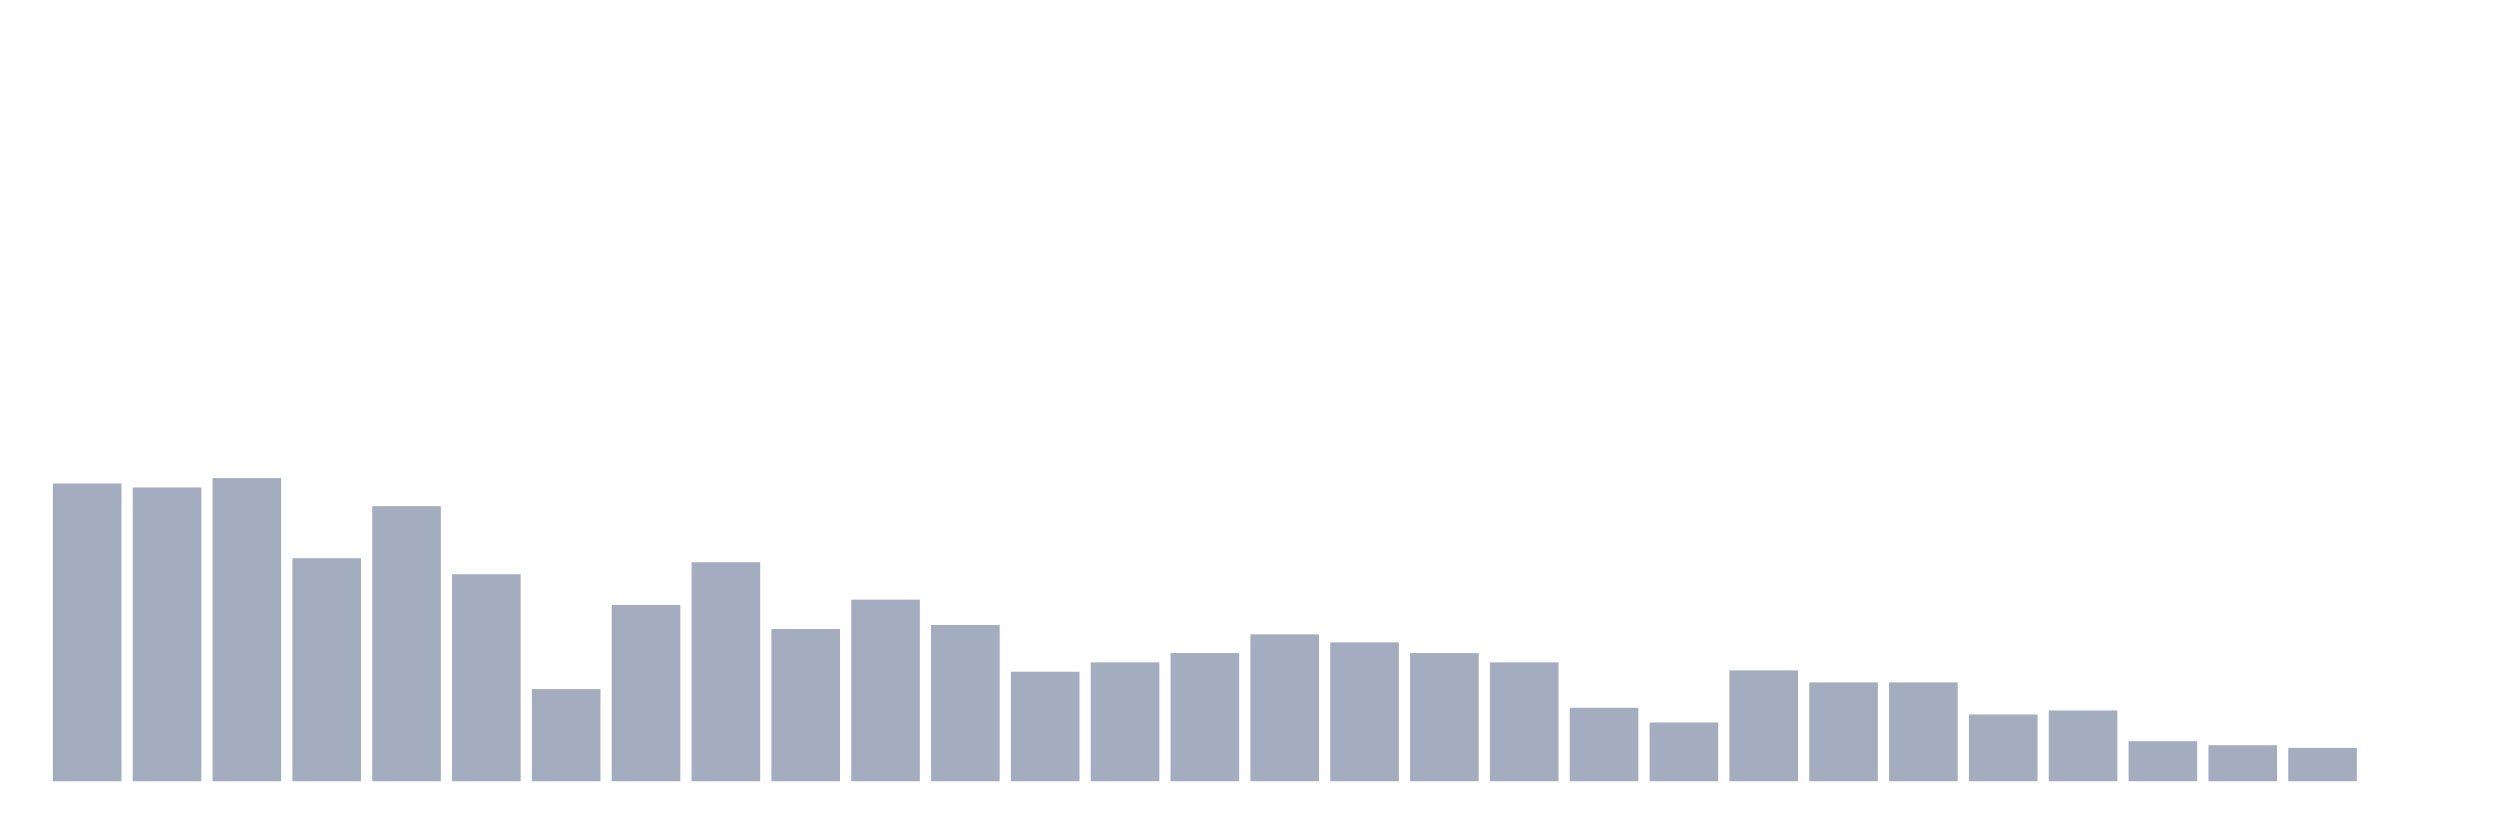 <svg xmlns="http://www.w3.org/2000/svg" viewBox="0 0 480 160"><g transform="translate(10,10)"><rect class="bar" x="0.153" width="13.175" y="82.821" height="57.179" fill="rgb(164,173,192)"></rect><rect class="bar" x="15.482" width="13.175" y="83.59" height="56.41" fill="rgb(164,173,192)"></rect><rect class="bar" x="30.81" width="13.175" y="81.795" height="58.205" fill="rgb(164,173,192)"></rect><rect class="bar" x="46.138" width="13.175" y="97.179" height="42.821" fill="rgb(164,173,192)"></rect><rect class="bar" x="61.466" width="13.175" y="87.179" height="52.821" fill="rgb(164,173,192)"></rect><rect class="bar" x="76.794" width="13.175" y="100.256" height="39.744" fill="rgb(164,173,192)"></rect><rect class="bar" x="92.123" width="13.175" y="122.308" height="17.692" fill="rgb(164,173,192)"></rect><rect class="bar" x="107.451" width="13.175" y="106.154" height="33.846" fill="rgb(164,173,192)"></rect><rect class="bar" x="122.779" width="13.175" y="97.949" height="42.051" fill="rgb(164,173,192)"></rect><rect class="bar" x="138.107" width="13.175" y="110.769" height="29.231" fill="rgb(164,173,192)"></rect><rect class="bar" x="153.436" width="13.175" y="105.128" height="34.872" fill="rgb(164,173,192)"></rect><rect class="bar" x="168.764" width="13.175" y="110" height="30" fill="rgb(164,173,192)"></rect><rect class="bar" x="184.092" width="13.175" y="118.974" height="21.026" fill="rgb(164,173,192)"></rect><rect class="bar" x="199.42" width="13.175" y="117.179" height="22.821" fill="rgb(164,173,192)"></rect><rect class="bar" x="214.748" width="13.175" y="115.385" height="24.615" fill="rgb(164,173,192)"></rect><rect class="bar" x="230.077" width="13.175" y="111.795" height="28.205" fill="rgb(164,173,192)"></rect><rect class="bar" x="245.405" width="13.175" y="113.333" height="26.667" fill="rgb(164,173,192)"></rect><rect class="bar" x="260.733" width="13.175" y="115.385" height="24.615" fill="rgb(164,173,192)"></rect><rect class="bar" x="276.061" width="13.175" y="117.179" height="22.821" fill="rgb(164,173,192)"></rect><rect class="bar" x="291.39" width="13.175" y="125.897" height="14.103" fill="rgb(164,173,192)"></rect><rect class="bar" x="306.718" width="13.175" y="128.718" height="11.282" fill="rgb(164,173,192)"></rect><rect class="bar" x="322.046" width="13.175" y="118.718" height="21.282" fill="rgb(164,173,192)"></rect><rect class="bar" x="337.374" width="13.175" y="121.026" height="18.974" fill="rgb(164,173,192)"></rect><rect class="bar" x="352.702" width="13.175" y="121.026" height="18.974" fill="rgb(164,173,192)"></rect><rect class="bar" x="368.031" width="13.175" y="127.179" height="12.821" fill="rgb(164,173,192)"></rect><rect class="bar" x="383.359" width="13.175" y="126.41" height="13.59" fill="rgb(164,173,192)"></rect><rect class="bar" x="398.687" width="13.175" y="132.308" height="7.692" fill="rgb(164,173,192)"></rect><rect class="bar" x="414.015" width="13.175" y="133.077" height="6.923" fill="rgb(164,173,192)"></rect><rect class="bar" x="429.344" width="13.175" y="133.59" height="6.41" fill="rgb(164,173,192)"></rect><rect class="bar" x="444.672" width="13.175" y="140" height="0" fill="rgb(164,173,192)"></rect></g></svg>